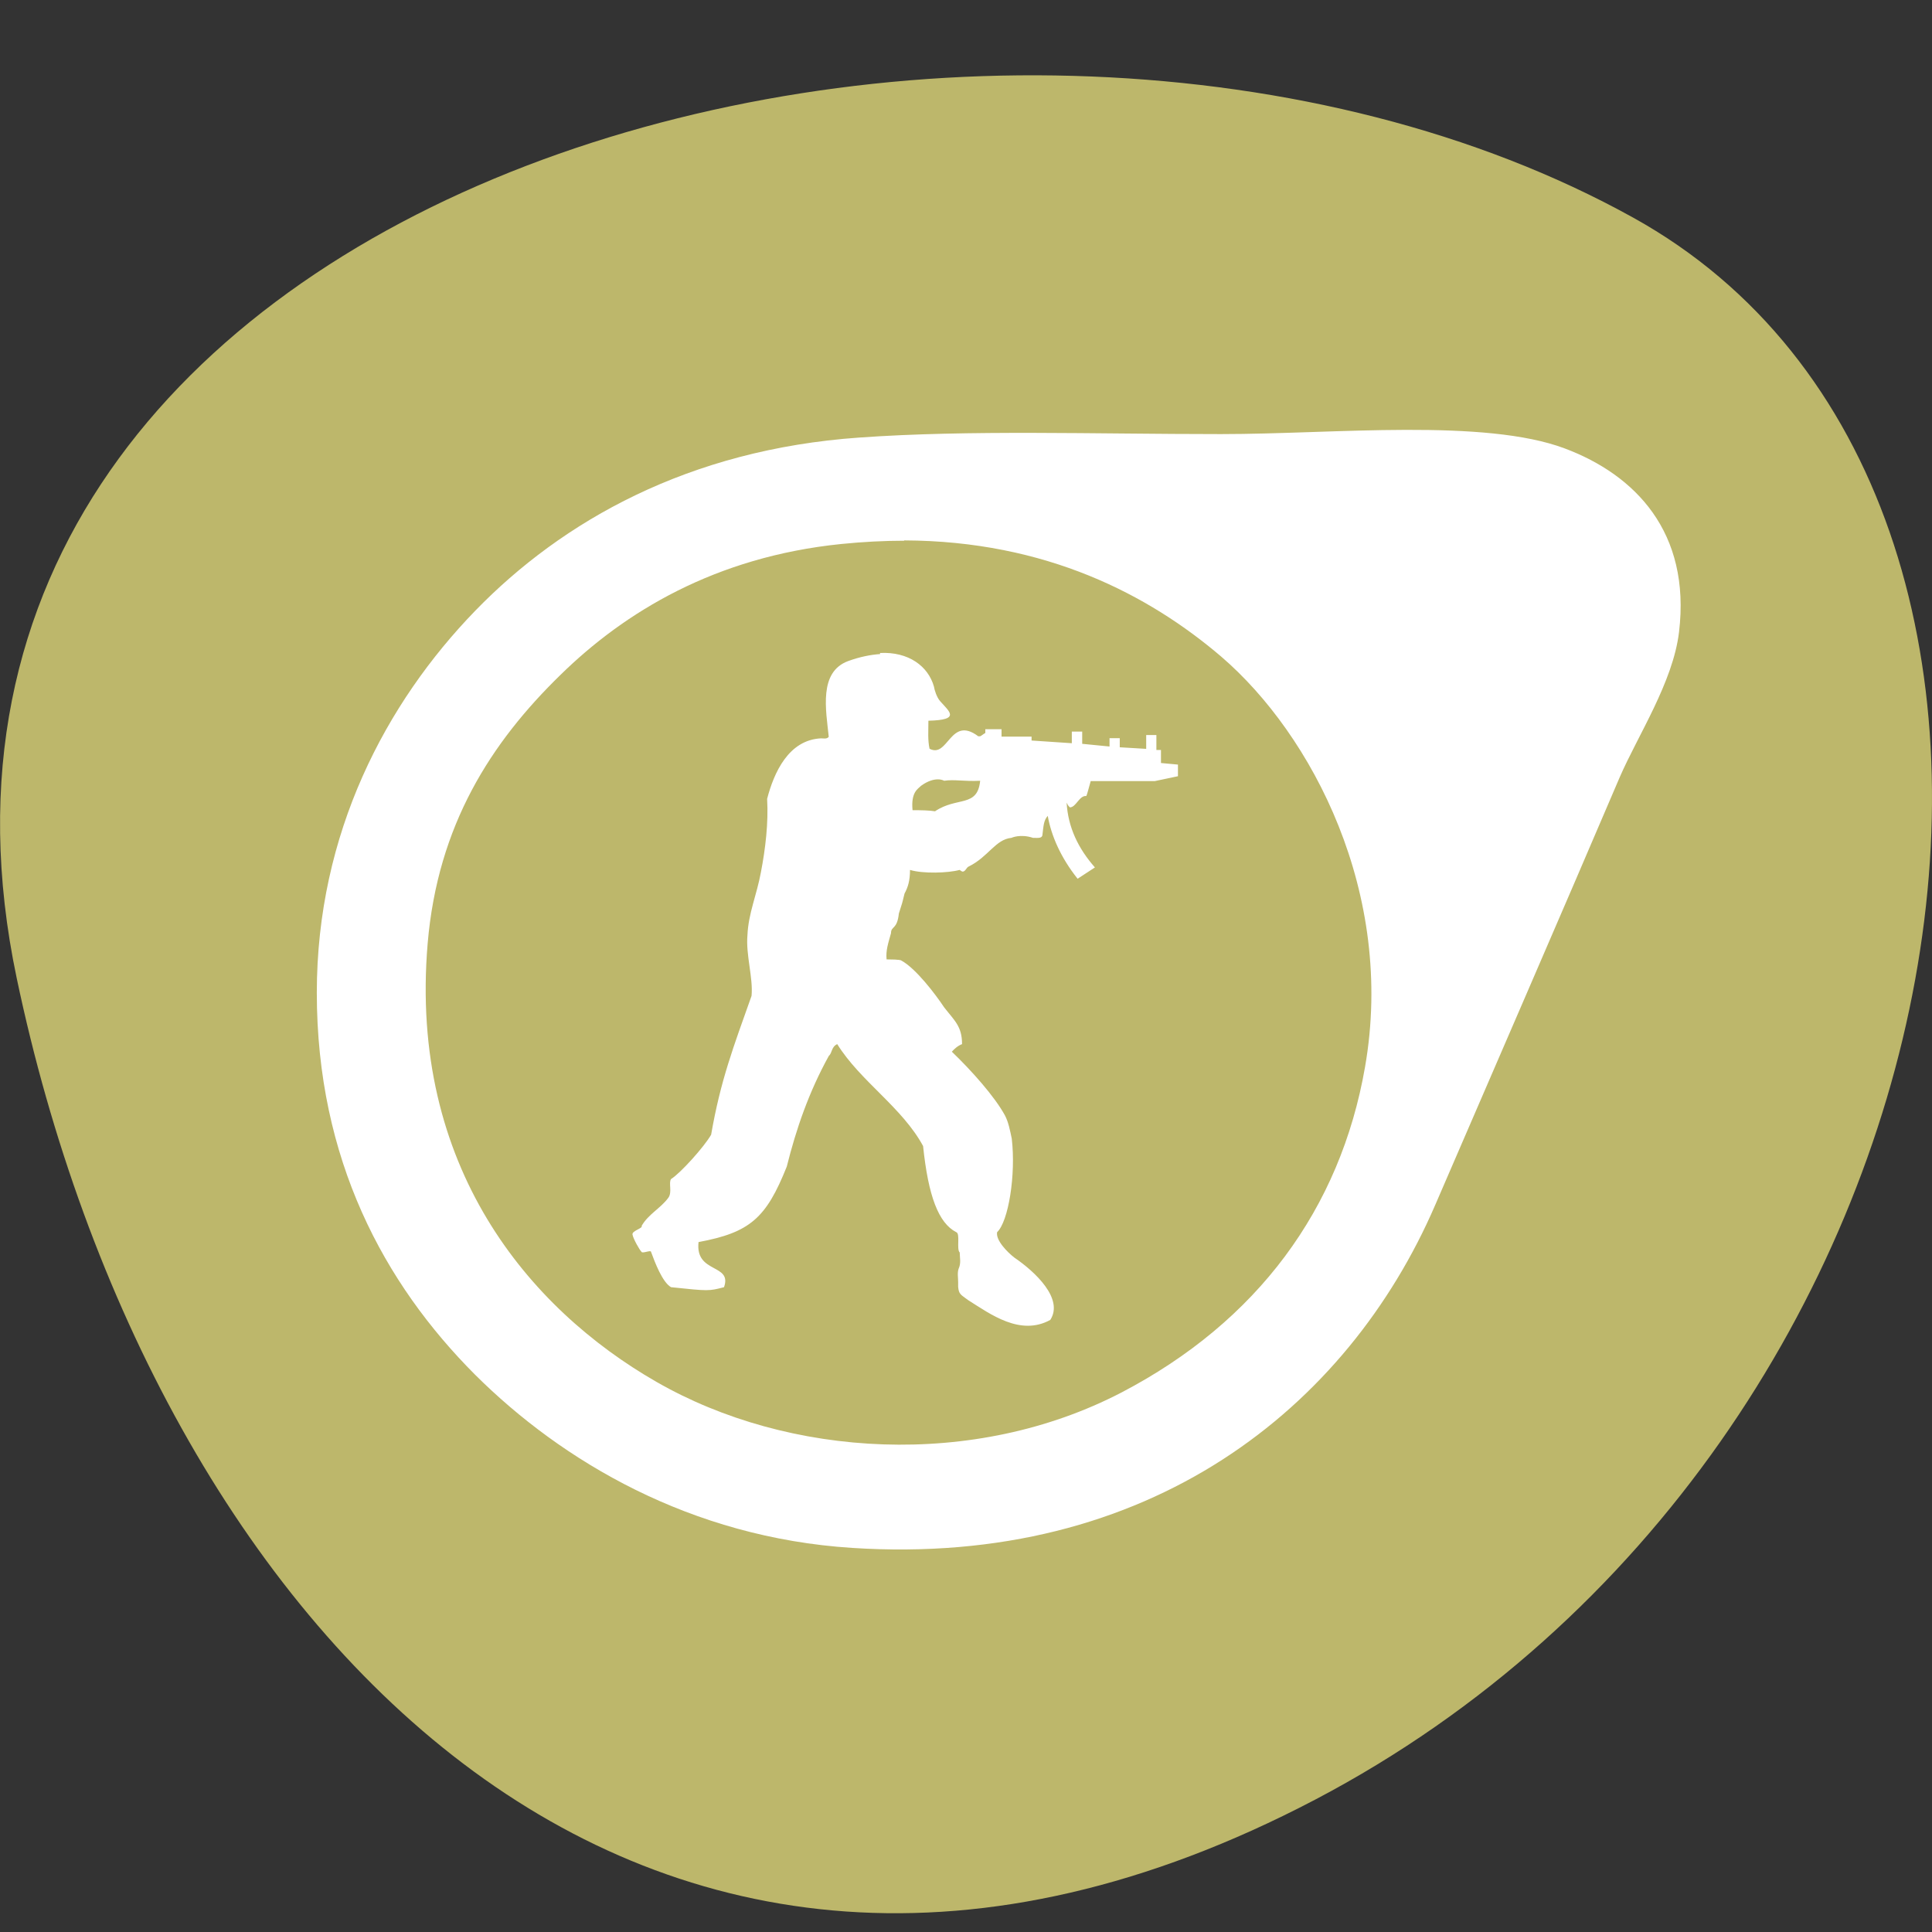 
<svg xmlns="http://www.w3.org/2000/svg" xmlns:xlink="http://www.w3.org/1999/xlink" width="48px" height="48px" viewBox="0 0 48 48" version="1.1">
<rect x="0" y="0" width="48" height="48" fill="#333333" stroke="none"/>
<g id="surface1">
<path style=" stroke:none;fill-rule:nonzero;fill:rgb(74.118%,71.765%,41.961%);fill-opacity:1;" d="M 0.414 24.297 C -3.777 4.336 24.965 -3.246 40.574 5.406 C 53.012 12.297 49.457 35.91 32.668 44.715 C 15.879 53.516 3.777 40.32 0.414 24.297 "/>
<path style=" stroke:none;fill-rule:nonzero;fill:rgb(100%,100%,100%);fill-opacity:1;" d="M 34.922 10.68 C 33.391 10.684 31.754 10.785 30.336 10.785 C 27.18 10.785 24.086 10.676 21.348 10.871 C 17.113 11.168 13.973 12.941 11.805 15.176 C 9.59 17.461 7.871 20.699 7.871 24.664 C 7.871 28.805 9.543 31.891 11.805 34.156 C 13.965 36.305 17.156 38.199 21.168 38.457 C 28.562 38.938 33.484 34.969 35.656 29.941 C 37.066 26.672 38.773 22.75 40.242 19.309 C 40.691 18.273 41.566 16.949 41.715 15.703 C 42.012 13.223 40.625 11.797 38.875 11.141 C 37.887 10.77 36.461 10.676 34.926 10.68 M 22.461 13.426 C 25.992 13.438 28.547 14.781 30.344 16.316 C 32.598 18.254 34.668 22.195 33.914 26.508 C 33.301 30.035 31.238 32.832 27.867 34.594 C 24.203 36.5 19.594 36.219 16.309 34.332 C 13.137 32.512 10.156 28.984 10.625 23.441 C 10.875 20.492 12.207 18.441 13.922 16.77 C 15.52 15.203 17.77 13.836 20.895 13.516 C 21.441 13.461 21.965 13.434 22.469 13.434 M 21.867 16.25 C 21.629 16.266 21.359 16.32 21.078 16.422 C 20.332 16.691 20.523 17.648 20.59 18.305 C 20.547 18.367 20.457 18.344 20.398 18.344 C 19.59 18.383 19.227 19.199 19.059 19.848 C 19.094 20.445 19.016 21.09 18.906 21.664 C 18.801 22.238 18.594 22.688 18.57 23.234 C 18.527 23.727 18.715 24.297 18.672 24.742 C 18.223 26.008 17.902 26.84 17.668 28.191 C 17.496 28.492 16.906 29.148 16.672 29.293 C 16.605 29.391 16.707 29.617 16.605 29.758 C 16.41 30.023 16.109 30.164 15.941 30.457 C 15.984 30.516 15.688 30.578 15.715 30.676 C 15.734 30.777 15.883 31.047 15.941 31.105 C 15.965 31.148 16.176 31.047 16.176 31.105 C 16.266 31.352 16.457 31.859 16.672 31.98 C 17.609 32.078 17.609 32.078 17.988 31.98 C 18.199 31.387 17.266 31.652 17.355 30.859 C 18.633 30.621 19.035 30.266 19.547 28.984 C 19.781 28.047 20.098 27.125 20.594 26.23 C 20.676 26.164 20.652 26.008 20.801 25.941 C 21.371 26.859 22.414 27.512 22.934 28.473 C 23.062 29.711 23.316 30.387 23.758 30.613 C 23.863 30.648 23.758 31.039 23.844 31.117 C 23.844 31.246 23.883 31.379 23.816 31.523 C 23.781 31.625 23.805 31.746 23.805 31.848 L 23.805 31.973 C 23.824 32.156 23.863 32.16 24.059 32.305 C 24.605 32.648 25.348 33.203 26.094 32.793 C 26.434 32.266 25.715 31.594 25.203 31.246 C 25.035 31.117 24.734 30.816 24.773 30.613 C 25.055 30.348 25.242 29.188 25.137 28.289 C 25.094 28.086 25.055 27.879 24.969 27.715 C 24.715 27.246 24.137 26.598 23.648 26.129 C 23.711 26.059 23.797 25.98 23.902 25.941 C 23.902 25.496 23.711 25.355 23.457 25.027 C 23.242 24.703 22.754 24.059 22.391 23.863 C 22.391 23.863 22.387 23.836 22.027 23.836 C 22.004 23.613 22.07 23.426 22.137 23.184 C 22.137 23 22.289 23.105 22.332 22.695 C 22.438 22.348 22.387 22.551 22.473 22.199 C 22.559 22.043 22.609 21.875 22.609 21.613 C 22.926 21.711 23.566 21.691 23.84 21.613 L 23.902 21.652 C 23.984 21.672 24.008 21.547 24.07 21.527 C 24.559 21.285 24.73 20.855 25.129 20.816 C 25.129 20.816 25.348 20.711 25.664 20.816 C 25.797 20.816 25.902 20.84 25.902 20.715 C 25.926 20.531 25.926 20.387 26.031 20.27 C 26.117 20.758 26.352 21.305 26.773 21.832 L 27.203 21.551 C 26.789 21.082 26.535 20.555 26.5 19.941 C 26.52 19.98 26.535 20.02 26.582 20.059 C 26.734 20.059 26.816 19.758 26.988 19.777 C 27.012 19.738 27.055 19.551 27.098 19.406 L 28.691 19.406 L 29.266 19.285 L 29.266 18.996 L 28.844 18.957 L 28.844 18.633 L 28.73 18.633 L 28.73 18.262 L 28.477 18.262 L 28.477 18.605 L 27.82 18.566 L 27.82 18.34 L 27.566 18.34 L 27.566 18.547 L 26.887 18.48 L 26.887 18.176 L 26.629 18.176 L 26.629 18.465 L 25.629 18.398 L 25.629 18.301 L 24.883 18.301 L 24.883 18.117 L 24.48 18.117 L 24.48 18.211 C 24.434 18.234 24.395 18.273 24.352 18.293 L 24.305 18.293 C 23.605 17.766 23.562 18.848 23.094 18.602 C 23.047 18.379 23.066 18.176 23.066 17.906 C 23.879 17.887 23.586 17.68 23.355 17.418 C 23.27 17.316 23.219 17.152 23.203 17.055 C 23.059 16.551 22.574 16.188 21.863 16.223 M 23.301 19.363 C 23.402 19.363 23.457 19.398 23.457 19.398 C 23.711 19.359 23.945 19.418 24.352 19.398 C 24.285 20.07 23.781 19.785 23.23 20.156 C 23.086 20.133 22.906 20.129 22.672 20.129 C 22.629 19.68 22.805 19.602 22.883 19.523 C 23.055 19.398 23.199 19.363 23.301 19.363 "/>
</g>
</svg>
